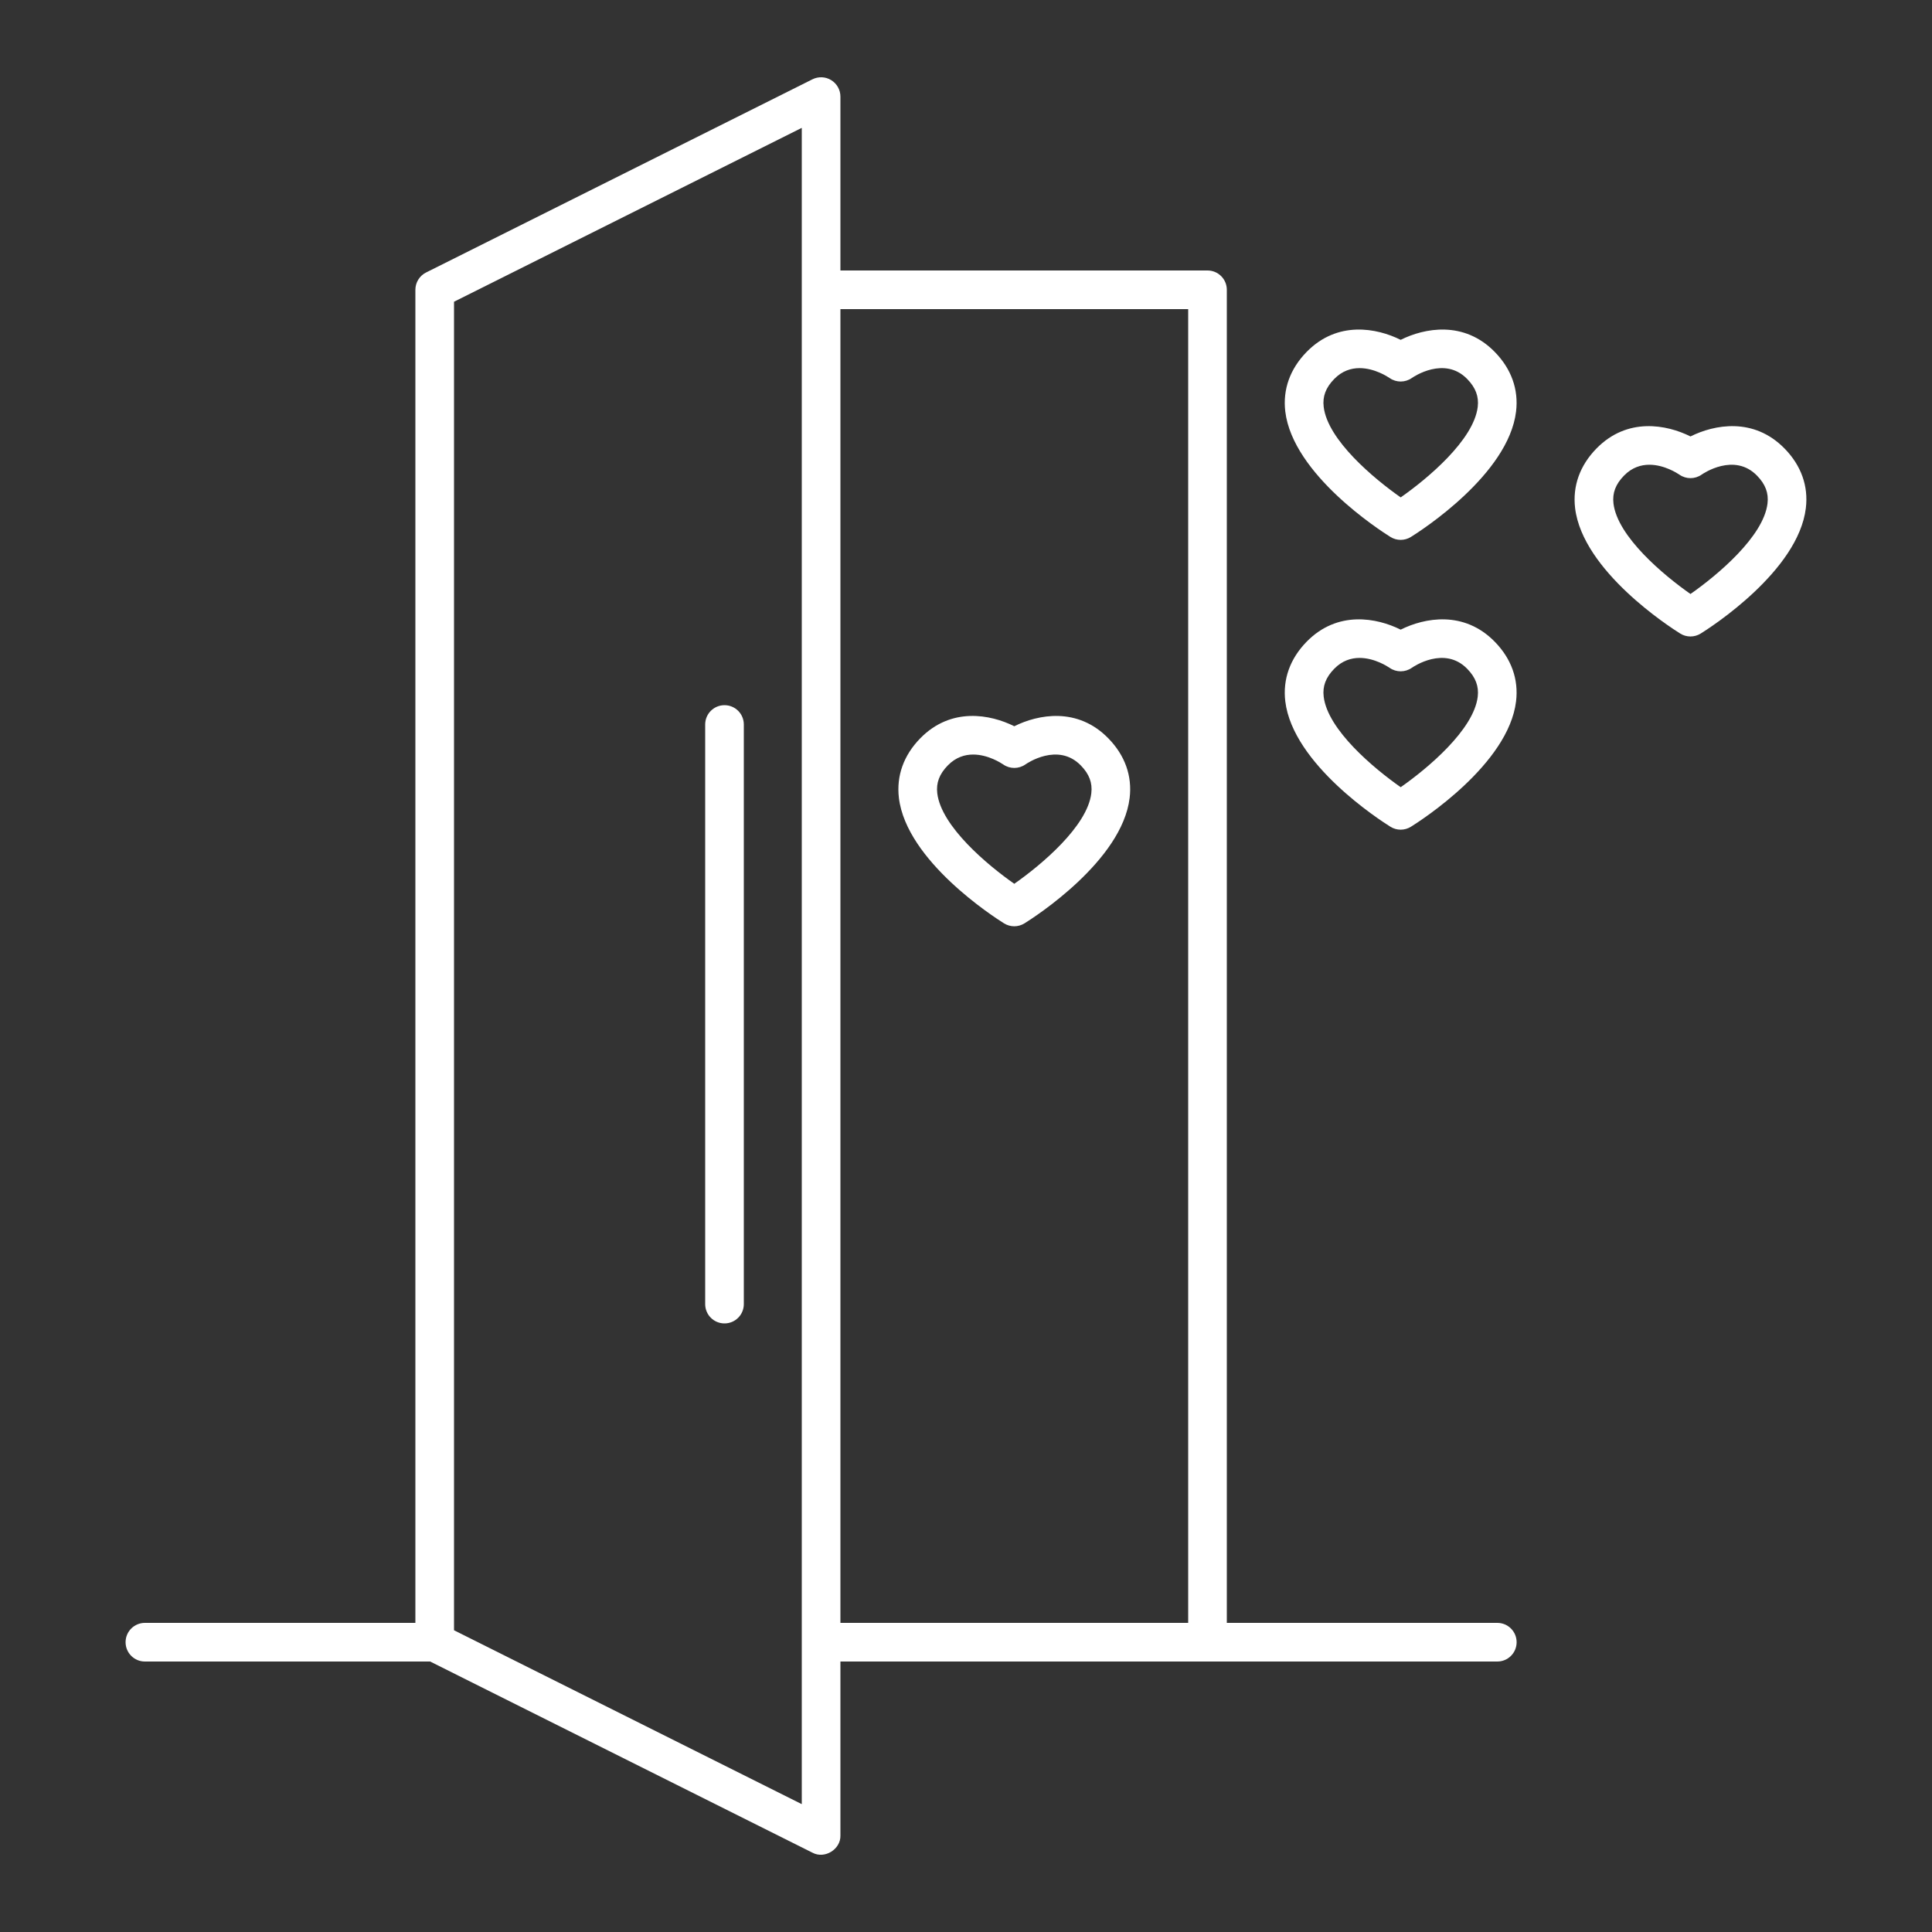 <!-- icon666.com - MILLIONS vector ICONS FREE --><svg id="final" viewBox="0 0 100 100" xmlns="http://www.w3.org/2000/svg"><rect x="0" y="0" width="100" height="100" fill="#333333" stroke="none"/><g><path d="m77.5 84h-14v-69c0-.553-.447-1-1-1h-19v-9c0-.347-.18-.668-.475-.851s-.662-.198-.973-.044l-20 10c-.338.17-.552.516-.552.895v69h-14c-.553 0-1 .447-1 1s.447 1 1 1h14.764l19.789 9.895c.634.341 1.469-.175 1.447-.895v-9h34c.553 0 1-.447 1-1s-.447-1-1-1zm-36 9.382-18-9v-68.764l18-9zm2-9.382v-68h18v68z" fill="#000000" style="fill: rgb(255, 255, 255);"></path><path d="m37.5 36.5c-.553 0-1 .447-1 1v30c0 .553.447 1 1 1s1-.447 1-1v-30c0-.553-.447-1-1-1z" fill="#000000" style="fill: rgb(255, 255, 255);"></path><path d="m52.499 37.59c-1.229-.614-3.272-1.012-4.873.631-.855.877-1.235 1.942-1.099 3.08.394 3.259 4.927 6.171 5.442 6.492.162.101.346.151.529.151s.367-.051.528-.151c.517-.321 5.051-3.233 5.444-6.492.138-1.138-.242-2.203-1.098-3.08-1.598-1.642-3.641-1.245-4.873-.631zm3.987 3.47c-.206 1.715-2.601 3.716-3.987 4.685-1.386-.969-3.78-2.969-3.986-4.685-.064-.537.108-.995.546-1.443.412-.423.878-.562 1.312-.562.771 0 1.444.438 1.558.515.343.239.801.238 1.146-.003.068-.049 1.687-1.16 2.868.052.435.445.608.903.543 1.441z" fill="#000000" style="fill: rgb(255, 255, 255);"></path><path d="m71.97 42.793c.162.101.346.151.529.151s.367-.051.528-.151c.517-.321 5.051-3.233 5.444-6.492.138-1.138-.242-2.203-1.098-3.08-1.6-1.641-3.643-1.246-4.875-.631-1.23-.613-3.272-1.012-4.873.631-.855.877-1.235 1.942-1.099 3.08.395 3.259 4.928 6.171 5.444 6.492zm-2.911-8.177c.412-.423.878-.562 1.312-.562.771 0 1.444.438 1.558.515.343.239.801.238 1.146-.003.067-.048 1.687-1.161 2.868.052.436.447.608.905.544 1.442-.206 1.715-2.601 3.716-3.987 4.685-1.386-.969-3.78-2.969-3.986-4.685-.066-.538.107-.996.545-1.444z" fill="#000000" style="fill: rgb(255, 255, 255);"></path><path d="m71.97 27.793c.162.101.346.151.529.151s.367-.051.528-.151c.517-.321 5.051-3.233 5.444-6.492.138-1.138-.242-2.203-1.098-3.08-1.6-1.641-3.643-1.245-4.875-.631-1.23-.613-3.272-1.011-4.873.631-.855.877-1.235 1.942-1.099 3.08.395 3.259 4.928 6.171 5.444 6.492zm-2.911-8.177c.412-.423.878-.562 1.312-.562.771 0 1.444.438 1.558.515.343.239.801.238 1.146-.003.067-.048 1.687-1.161 2.868.052.436.447.608.905.544 1.442-.206 1.715-2.601 3.716-3.987 4.685-1.386-.969-3.78-2.969-3.986-4.685-.066-.538.107-.996.545-1.444z" fill="#000000" style="fill: rgb(255, 255, 255);"></path><path d="m92.374 23.221c-1.601-1.642-3.644-1.246-4.875-.631-1.23-.614-3.272-1.012-4.873.631-.855.877-1.235 1.942-1.099 3.08.394 3.259 4.927 6.171 5.442 6.492.162.101.346.151.529.151s.367-.051.528-.151c.517-.321 5.051-3.233 5.444-6.492.139-1.138-.241-2.203-1.096-3.08zm-.888 2.839c-.206 1.715-2.601 3.716-3.987 4.685-1.386-.969-3.78-2.969-3.986-4.685-.064-.537.108-.995.546-1.443.412-.423.878-.562 1.312-.562.771 0 1.444.438 1.558.515.343.239.801.238 1.146-.003.067-.048 1.687-1.16 2.868.052.435.445.608.903.543 1.441z" fill="#000000" style="fill: rgb(255, 255, 255);"></path></g></svg>
